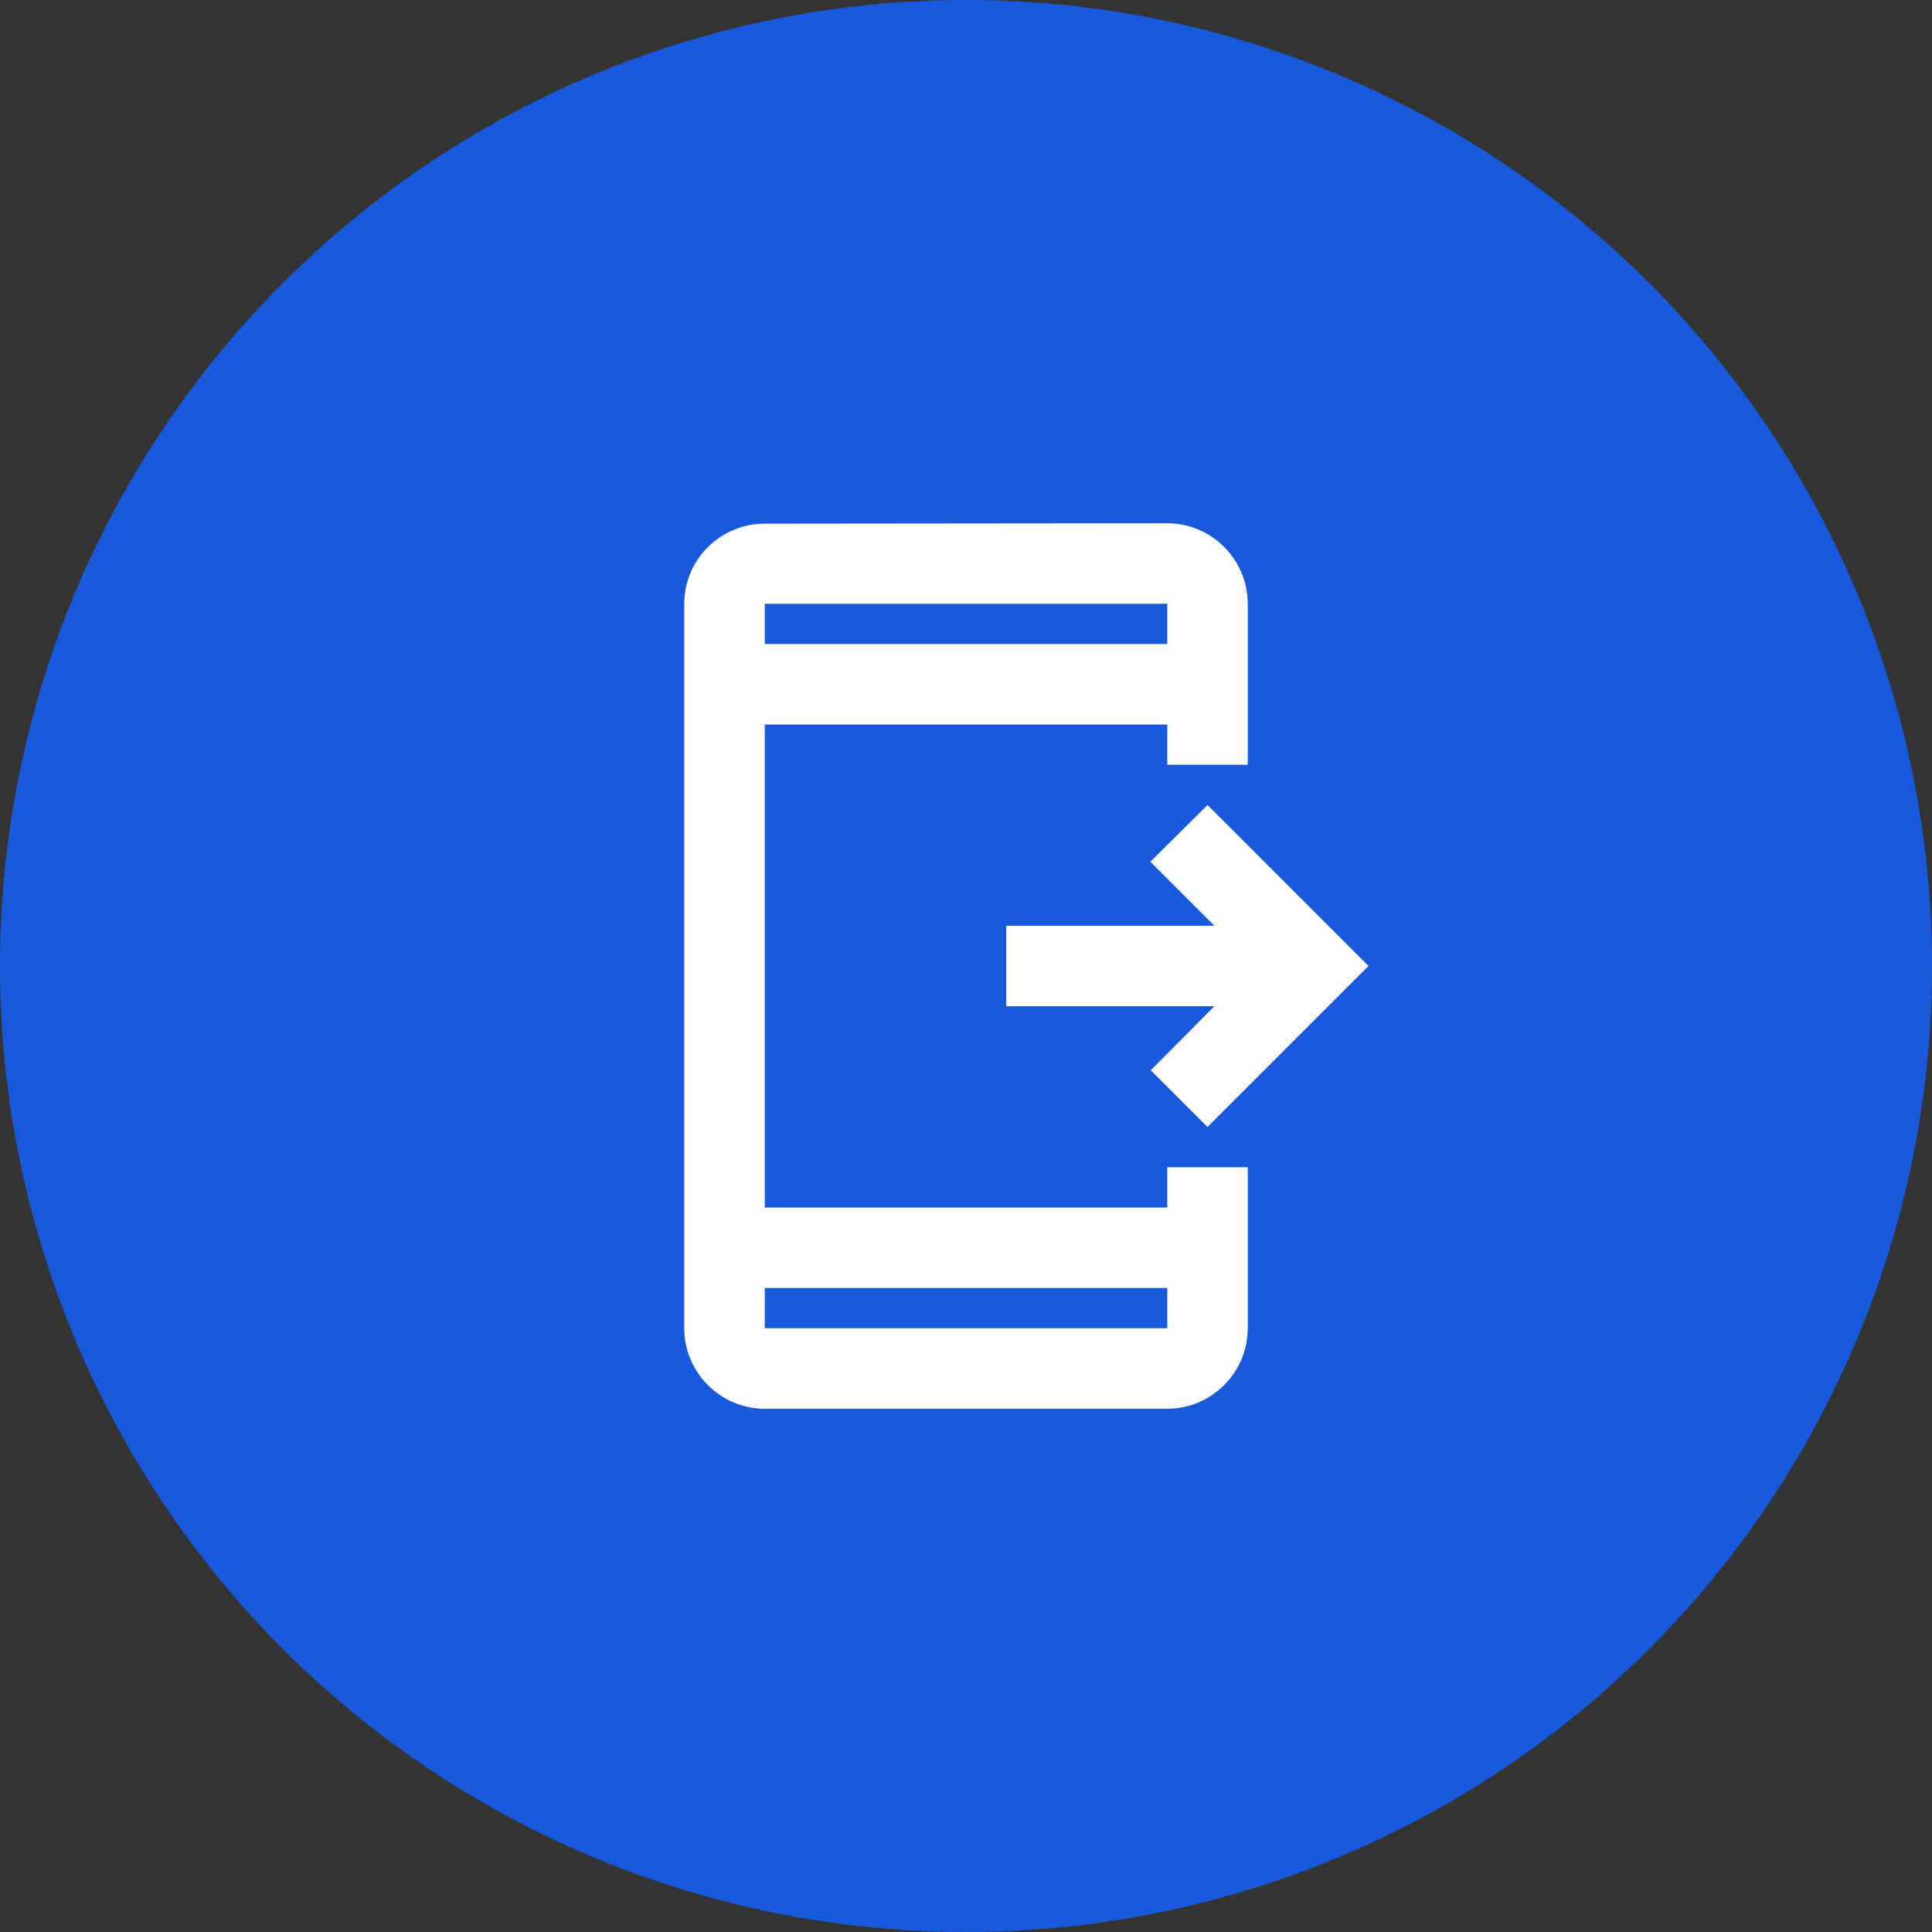 <svg width="48" height="48" viewBox="0 0 48 48" fill="none" xmlns="http://www.w3.org/2000/svg">
<rect x="0" y="0" width="48" height="48" fill="#333333" stroke="none"/>
<circle cx="24" cy="24" r="24" fill="#185ADB"/>
<path d="M30 20L34 24L30 28L28.59 26.59L30.17 25H25V23H30.17L28.58 21.41L30 20ZM19 13.01L29 13C30.1 13 31 13.9 31 15V19H29V18H19V30H29V29H31V33C31 34.1 30.1 35 29 35H19C17.9 35 17 34.1 17 33V15C17 13.9 17.9 13.01 19 13.01ZM19 33H29V32H19V33ZM19 16H29V15H19V16Z" fill="white"/>
</svg>
